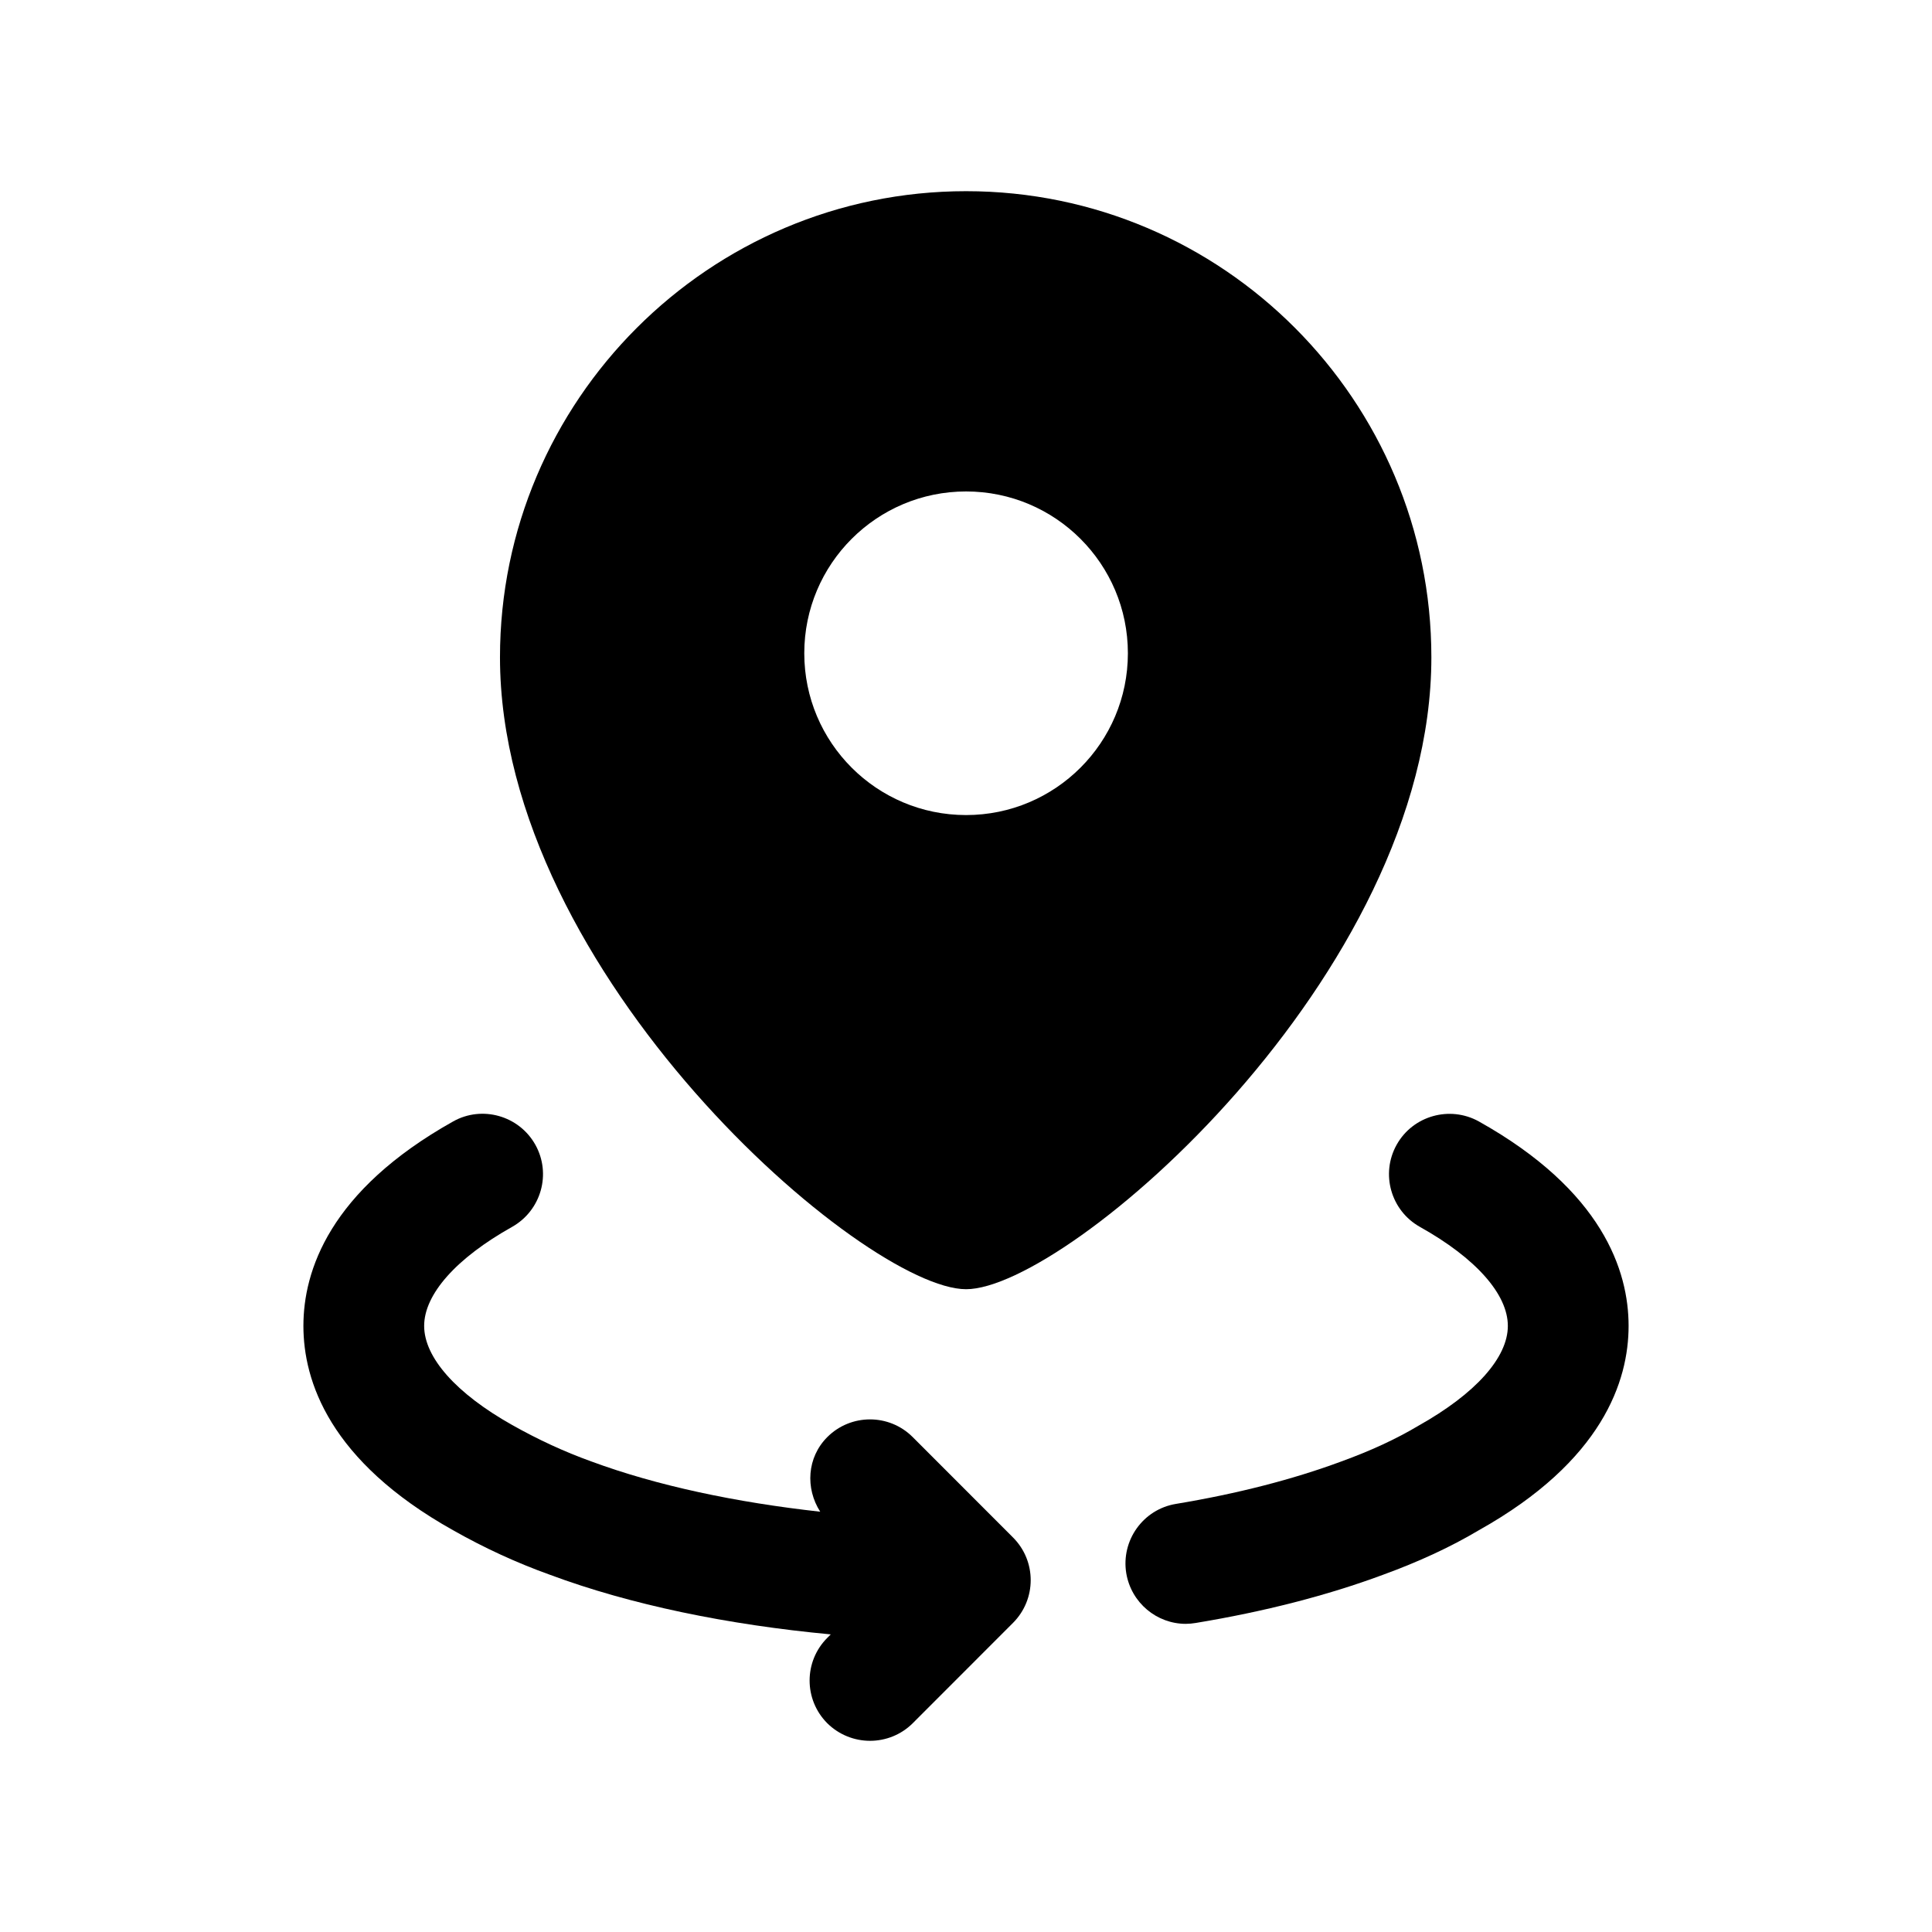 <svg width="24" height="24" viewBox="0 0 24 24" fill="none" xmlns="http://www.w3.org/2000/svg">
<path fill-rule="evenodd" clip-rule="evenodd" d="M12.001 10.125C10.891 10.125 9.991 9.225 9.991 8.115C9.991 7.005 10.891 6.105 12.001 6.105C13.111 6.105 14.011 7.005 14.011 8.115C14.011 9.225 13.111 10.125 12.001 10.125ZM12.001 2.375C8.811 2.375 6.211 4.975 6.211 8.165C6.211 12.115 10.741 16.015 12.001 16.015C13.261 16.015 17.781 12.115 17.781 8.165C17.781 4.975 15.191 2.375 12.001 2.375Z" fill="black"/>
<path fill-rule="evenodd" clip-rule="evenodd" d="M11.338 17.852C11.045 17.559 10.57 17.559 10.277 17.852C10.024 18.105 10.003 18.489 10.189 18.779C9.143 18.663 8.163 18.457 7.344 18.154C7.006 18.032 6.686 17.884 6.361 17.701C5.667 17.311 5.269 16.863 5.269 16.471C5.269 16.078 5.667 15.63 6.361 15.241C6.723 15.037 6.852 14.581 6.65 14.22C6.447 13.858 5.988 13.729 5.629 13.931C4.091 14.793 3.769 15.789 3.769 16.471C3.769 17.154 4.091 18.148 5.626 19.008C6.022 19.232 6.416 19.413 6.828 19.561C7.834 19.936 9.04 20.183 10.32 20.303L10.277 20.346C9.984 20.639 9.984 21.113 10.277 21.407C10.424 21.552 10.616 21.625 10.808 21.625C11 21.625 11.192 21.552 11.338 21.407L12.584 20.16C12.877 19.866 12.877 19.392 12.584 19.099L11.338 17.852Z" fill="black"/>
<path fill-rule="evenodd" clip-rule="evenodd" d="M18.371 13.931C18.01 13.731 17.552 13.859 17.35 14.22C17.148 14.581 17.277 15.038 17.639 15.241C18.333 15.629 18.731 16.077 18.731 16.471C18.731 16.863 18.333 17.311 17.622 17.71C17.342 17.877 17.028 18.022 16.659 18.156C16.057 18.379 15.367 18.556 14.608 18.682C14.2 18.749 13.924 19.136 13.991 19.544C14.053 19.911 14.37 20.172 14.73 20.172C14.771 20.172 14.812 20.168 14.854 20.161C15.707 20.02 16.489 19.819 17.176 19.564C17.629 19.399 18.025 19.215 18.371 19.009C19.909 18.148 20.231 17.153 20.231 16.471C20.231 15.787 19.908 14.791 18.371 13.931Z" fill="black"/>
</svg>